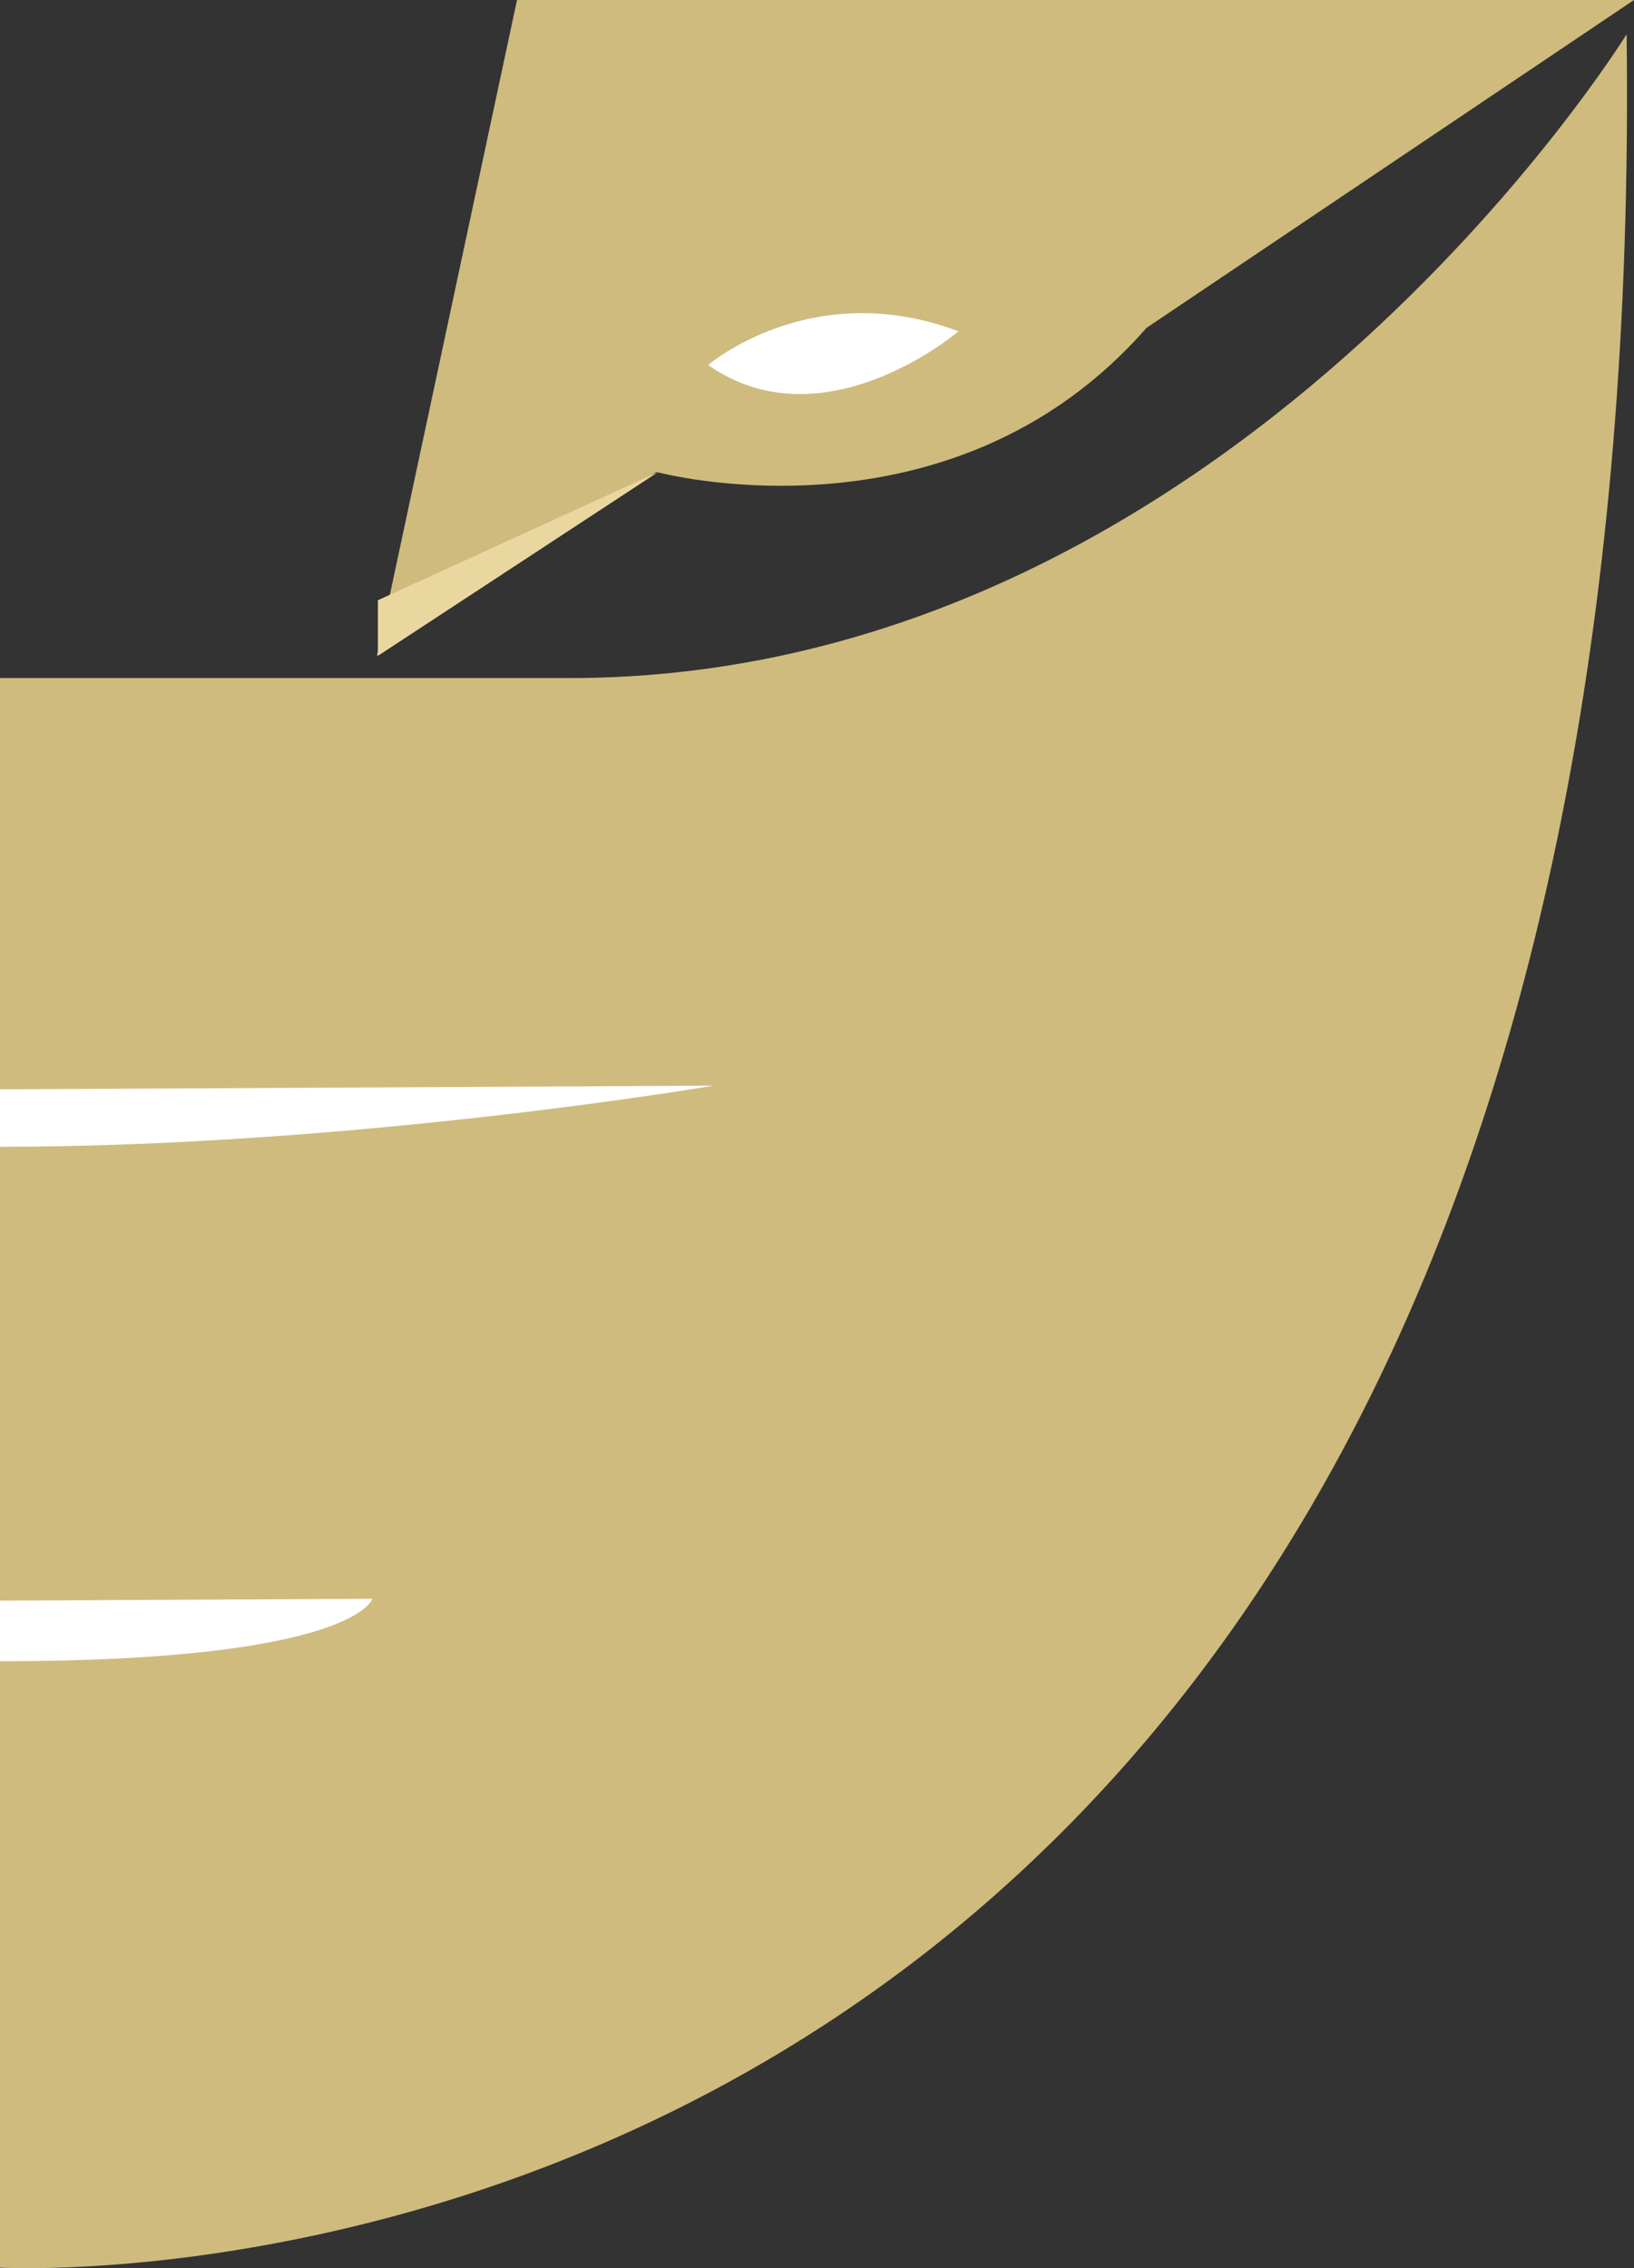 <?xml version="1.0" encoding="utf-8"?>
<!-- Generator: Adobe Illustrator 16.0.0, SVG Export Plug-In . SVG Version: 6.00 Build 0)  -->
<!DOCTYPE svg PUBLIC "-//W3C//DTD SVG 1.1//EN" "http://www.w3.org/Graphics/SVG/1.1/DTD/svg11.dtd">
<svg version="1.1" xmlns="http://www.w3.org/2000/svg" xmlns:xlink="http://www.w3.org/1999/xlink" x="0px" y="0px" width="147px"
	 height="204.052px" viewBox="0 0 147 204.052" enable-background="new 0 0 147 204.052" xml:space="preserve">
<rect x="0" y="0" width="147" height="204.052" fill="#333333" stroke="none"/>
<g id="レイヤー_1">
	<path fill="#CFBB7E" d="M46.512,0L33.901,59l25.145-16.542c0,0,26.483,7.185,44.092-12.958L147,0H46.512z"/>
</g>
<g id="レイヤー_2">
	<path fill="#CFBB7E" d="M51.258,61H0v143c0,0,148.992,8.75,146.336-200.917C146.336,3.083,110.589,61,51.258,61z"/>
	<path fill="#FFFFFF" d="M63.706,32.837c0,0,9.338-8.021,22.521-3.03C86.227,29.807,74.142,40.146,63.706,32.837z"/>
</g>
<g id="レイヤー_3">
	<path fill="#FFFFFF" d="M0,98l64.202-0.333c0,0-32.269,5.5-64.202,5.5"/>
	<path fill="#FFFFFF" d="M0,144l33.504-0.167c0,0-1.57,5.616-33.504,5.616"/>
</g>
<g id="レイヤー_4">
	<polygon fill="#EAD7A0" points="34,59 34,54 59.221,42.458 	"/>
	<g>
	</g>
	<g>
	</g>
	<g>
	</g>
	<g>
	</g>
	<g>
	</g>
	<g>
	</g>
	<g>
	</g>
	<g>
	</g>
	<g>
	</g>
	<g>
	</g>
	<g>
	</g>
	<g>
	</g>
	<g>
	</g>
	<g>
	</g>
	<g>
	</g>
</g>
</svg>
